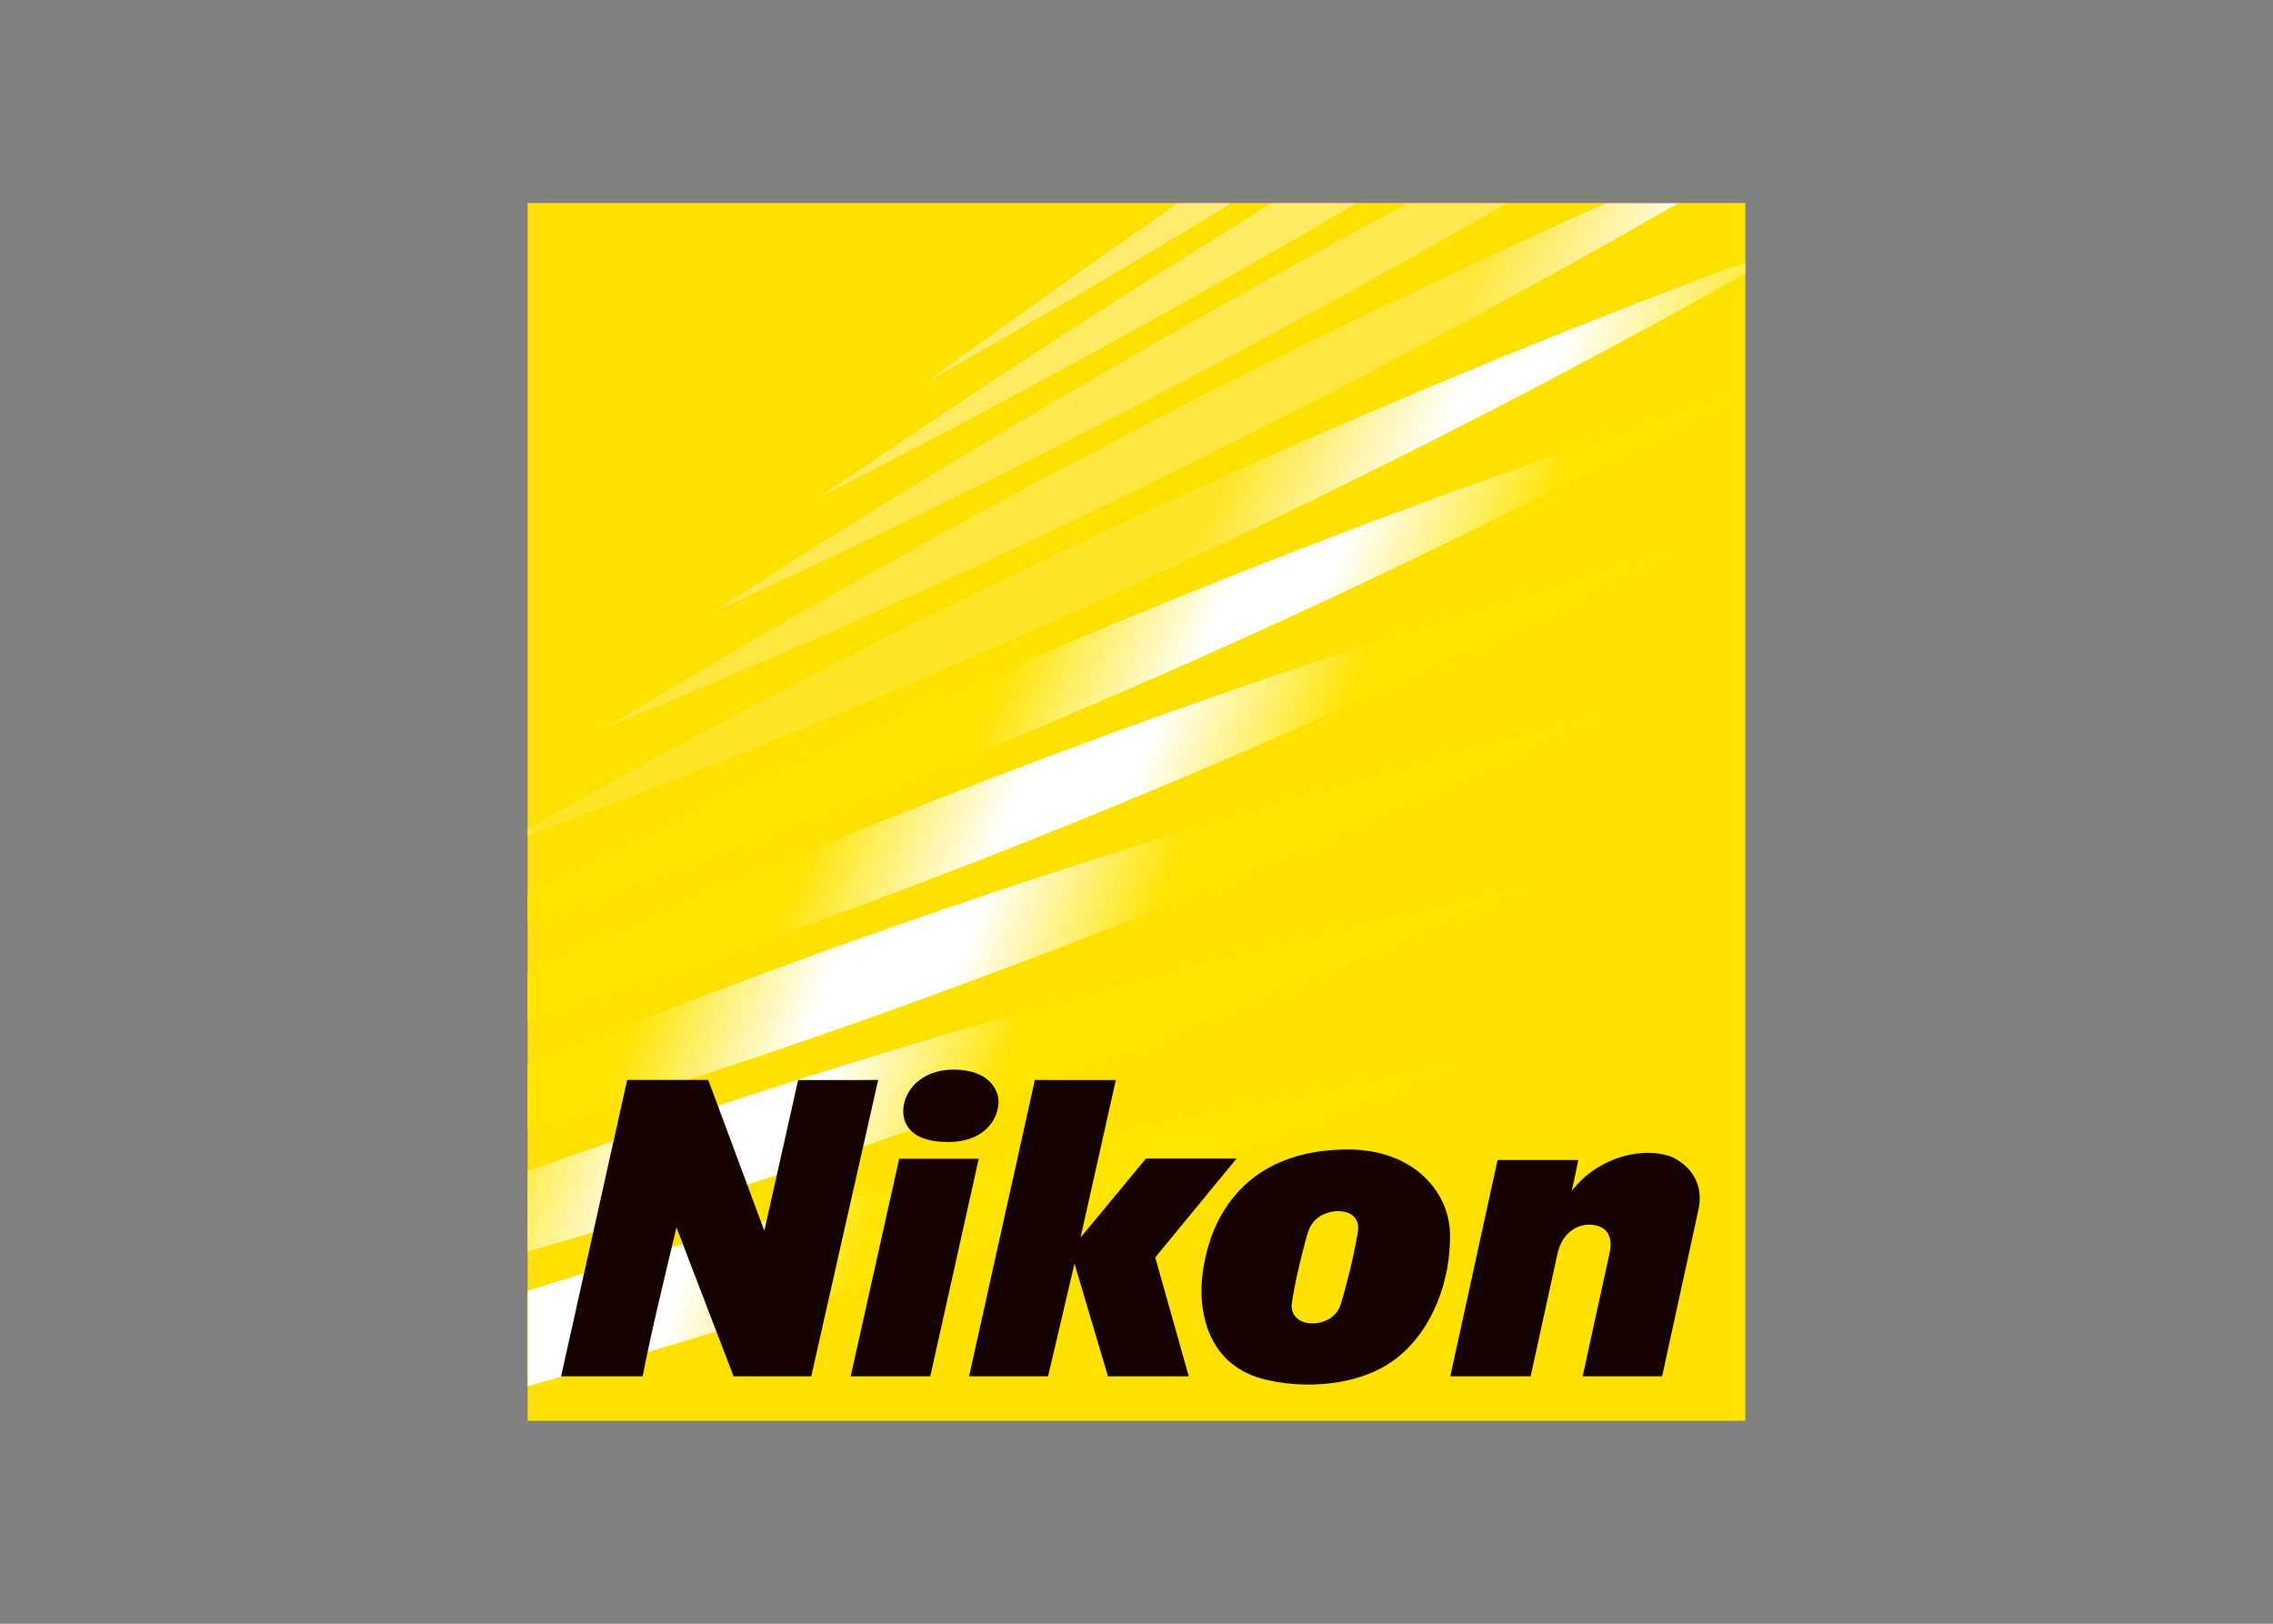 <svg viewBox="0 0 560 400" xmlns="http://www.w3.org/2000/svg" fill-rule="evenodd" clip-rule="evenodd"><rect x="0" y="0" width="560" height="400" fill="#808080" stroke="none"/><path fill="#ffe100" d="M130 50h300v300h-300z"/><path d="M157.211 309.678c-9.111 2.697-18.183 5.454-27.216 8.278v23.513c11.261-3.103 22.521-6.308 33.764-9.633 66.579-19.687 131.14-42.868 193.522-69.262-66.703 11.769-133.483 27.421-200.07 47.104" fill="url(#a)"/><path d="M184.289 269.948c-18.257 5.937-36.352 12.126-54.295 18.557v19.8c20.259-5.853 40.493-12.058 60.709-18.621 63.844-20.76 125.728-44.594 185.516-71.235-64.024 13.622-128.086 30.743-191.93 51.499" fill="url(#b)"/><path d="M209.882 231.88c-27.004 9.626-53.638 19.793-79.887 30.482v16.157c28.819-8.772 57.606-18.271 86.344-28.512 61.32-21.865 120.701-46.504 178.028-73.678-61.584 15.207-123.162 33.694-184.485 55.552" fill="url(#c)"/><path d="M234.232 195.574c-35.441 13.82-70.198 28.544-104.237 44.118v11.857c36.97-11.935 73.89-25.063 110.701-39.409 58.933-22.987 115.985-48.467 170.983-76.209-59.269 16.813-118.502 36.663-177.446 59.643" fill="url(#d)"/><path d="M257.547 160.758c-43.645 18.568-86.178 38.459-127.553 59.558v7c44.767-15.408 89.461-32.564 133.956-51.499 56.713-24.135 111.562-50.497 164.42-78.864-57.094 18.427-114.111 39.677-170.824 63.805" fill="url(#e)"/><path d="M280.09 127.166c-51.69 23.969-101.756 49.681-150.096 76.975v1.67c52.297-19.313 104.495-40.973 156.404-65.037 49.378-22.889 97.262-47.383 143.579-73.318v-2.912c-50.112 18.695-100.128 39.561-149.887 62.622" fill="url(#f)"/><path d="M395.415 50.152c-31.269 13.989-62.474 28.819-93.566 44.503-52.71 26.574-103.644 54.86-152.715 84.646 53.134-21.734 106.151-45.876 158.868-72.453 35.939-18.127 71.066-37.047 105.325-56.695h-17.911z" fill="url(#g)"/><path d="M346.765 50.152c-7.925 4.225-15.85 8.511-23.764 12.846-50.86 27.873-100.005 57.19-147.342 87.766 51.256-23.436 102.412-49.081 153.273-76.943 14.187-7.78 28.247-15.666 42.173-23.669h-24.339z" fill="url(#h)"/><path d="M313.191 50.152c-38.113 23.393-75.2 47.514-111.202 72.27 44.146-22.483 88.229-46.575 132.114-72.27h-20.912z" fill="url(#i)"/><path d="M290.087 50.152c-20.908 14.455-41.477 29.098-61.701 43.903 24.989-14.131 49.96-28.766 74.889-43.903h-13.188z" fill="url(#j)"/><path d="M322.39 303.147c1.419-3.908 5.288-4.773 7.032-4.787 4.324-.039 5.51 2.524 5.129 4.942-1.034 6.696-3.357 15.2-4.211 17.915l-.028.095c-.943 2.965-3.735 4.691-7.018 4.691-3.325 0-5.337-2.09-5.048-4.755.491-4.501 3.336-15.864 4.144-18.102m22.147 31.068c8.596-7.028 12.842-18.914 12.712-30.097-.145-10.749-9.245-20.943-25.081-20.943-30.185 0-34.576 23.531-35.452 27.827-2.199 10.865.254 24.964 14.431 28.699 9.355 2.464 23.983 2.199 33.39-5.486m66.579-49.491c-8.391-2.496-18.776 1.649-23.912 8.744.505-2.192 1.041-4.762 1.649-7.706h-19.899l-11.649 53.289h19.8l6.612-30.227c1.221-5.556 5.68-7.939 9.64-6.912 1.716.462 4.06 1.751 3.279 6.386l-6.721 30.753h19.574l8.956-41.04c1.91-9.047-5.517-12.743-7.328-13.287m-188.58-11.017c0 1.684.392 7.625 11.119 7.625 8.924 0 12.355-5.708 12.355-9.972 0-2.866-2.351-7.858-11.127-7.858-8.094 0-12.348 5.419-12.348 10.205m6.654 65.344l11.946-53.603h-19.606l-11.949 53.603h19.609zm-62.527-36.687l14.064 36.687h19.14l16.485-72.99-19.712.007-8.334 37.125-13.806-37.153h-19.98l-16.284 73.011h20.089c2.284-11.705 5.337-24.06 8.338-36.687m72.083 36.687l16.203-72.99 19.959.007-8.701 38.809 16.118-19.464h22.32l-20.029 24.346 8.26 29.292h-19.913l-8.239-27.76-6.516 27.76h-19.461z" fill="#150301"/><defs><linearGradient id="a" x2="1" gradientUnits="userSpaceOnUse" gradientTransform="matrix(116.104 34.325 -34.325 116.104 -20.186 669.067)"><stop offset="0" stop-color="#ffe400"/><stop offset=".34" stop-color="#fff"/><stop offset=".66" stop-color="#fff"/><stop offset="1" stop-color="#ffe400"/></linearGradient><linearGradient id="b" x2="1" gradientUnits="userSpaceOnUse" gradientTransform="matrix(111.492 36.248 -36.248 111.492 -10.811 679.442)"><stop offset="0" stop-color="#ffe400"/><stop offset=".36" stop-color="#fff"/><stop offset=".65" stop-color="#fff"/><stop offset="1" stop-color="#ffe400"/></linearGradient><linearGradient id="c" x2="1" gradientUnits="userSpaceOnUse" gradientTransform="matrix(107.178 38.207 -38.207 107.178 -.873 689.692)"><stop offset="0" stop-color="#ffe400"/><stop offset=".37" stop-color="#fff"/><stop offset=".63" stop-color="#fff"/><stop offset="1" stop-color="#ffe400"/></linearGradient><linearGradient id="d" x2="1" gradientUnits="userSpaceOnUse" gradientTransform="matrix(103.268 40.263 -40.263 103.268 7.877 699.067)"><stop offset="0" stop-color="#ffe400"/><stop offset=".39" stop-color="#fff"/><stop offset=".62" stop-color="#fff"/><stop offset="1" stop-color="#ffe400"/></linearGradient><linearGradient id="e" x2="1" gradientUnits="userSpaceOnUse" gradientTransform="matrix(99.377 42.285 -42.285 99.377 16.439 708.317)"><stop offset="0" stop-color="#ffe400"/><stop offset=".4" stop-color="#fff"/><stop offset=".6" stop-color="#fff"/><stop offset="1" stop-color="#ffe400"/></linearGradient><linearGradient id="f" x2="1" gradientUnits="userSpaceOnUse" gradientTransform="matrix(95.953 44.479 -44.479 95.953 24.627 717.067)"><stop offset="0" stop-color="#ffe528"/><stop offset=".42" stop-color="#fff"/><stop offset=".58" stop-color="#fff"/><stop offset="1" stop-color="#ffe400"/></linearGradient><linearGradient id="g" x2="1" gradientUnits="userSpaceOnUse" gradientTransform="matrix(92.616 46.703 -46.703 92.616 32.314 725.254)"><stop offset="0" stop-color="#ffe73f"/><stop offset=".43" stop-color="#fff"/><stop offset=".57" stop-color="#fff"/><stop offset="1" stop-color="#ffe400"/></linearGradient><linearGradient id="h" x2="1" gradientUnits="userSpaceOnUse" gradientTransform="matrix(89.39 48.98 -48.98 89.39 39.877 733.379)"><stop offset="0" stop-color="#ffe851"/><stop offset=".45" stop-color="#fff"/><stop offset=".56" stop-color="#fff"/><stop offset="1" stop-color="#ffe400"/></linearGradient><linearGradient id="i" x2="1" gradientUnits="userSpaceOnUse" gradientTransform="matrix(86.143 51.25 -51.25 86.143 47.377 741.192)"><stop offset="0" stop-color="#ffea61"/><stop offset=".46" stop-color="#fff"/><stop offset=".54" stop-color="#fff"/><stop offset="1" stop-color="#ffe400"/></linearGradient><linearGradient id="j" x2="1" gradientUnits="userSpaceOnUse" gradientTransform="matrix(82.908 53.533 -53.533 82.908 55.002 749.192)"><stop offset="0" stop-color="#ffeb6e"/><stop offset=".48" stop-color="#fff"/><stop offset=".53" stop-color="#fff"/><stop offset="1" stop-color="#ffe400"/></linearGradient></defs></svg>